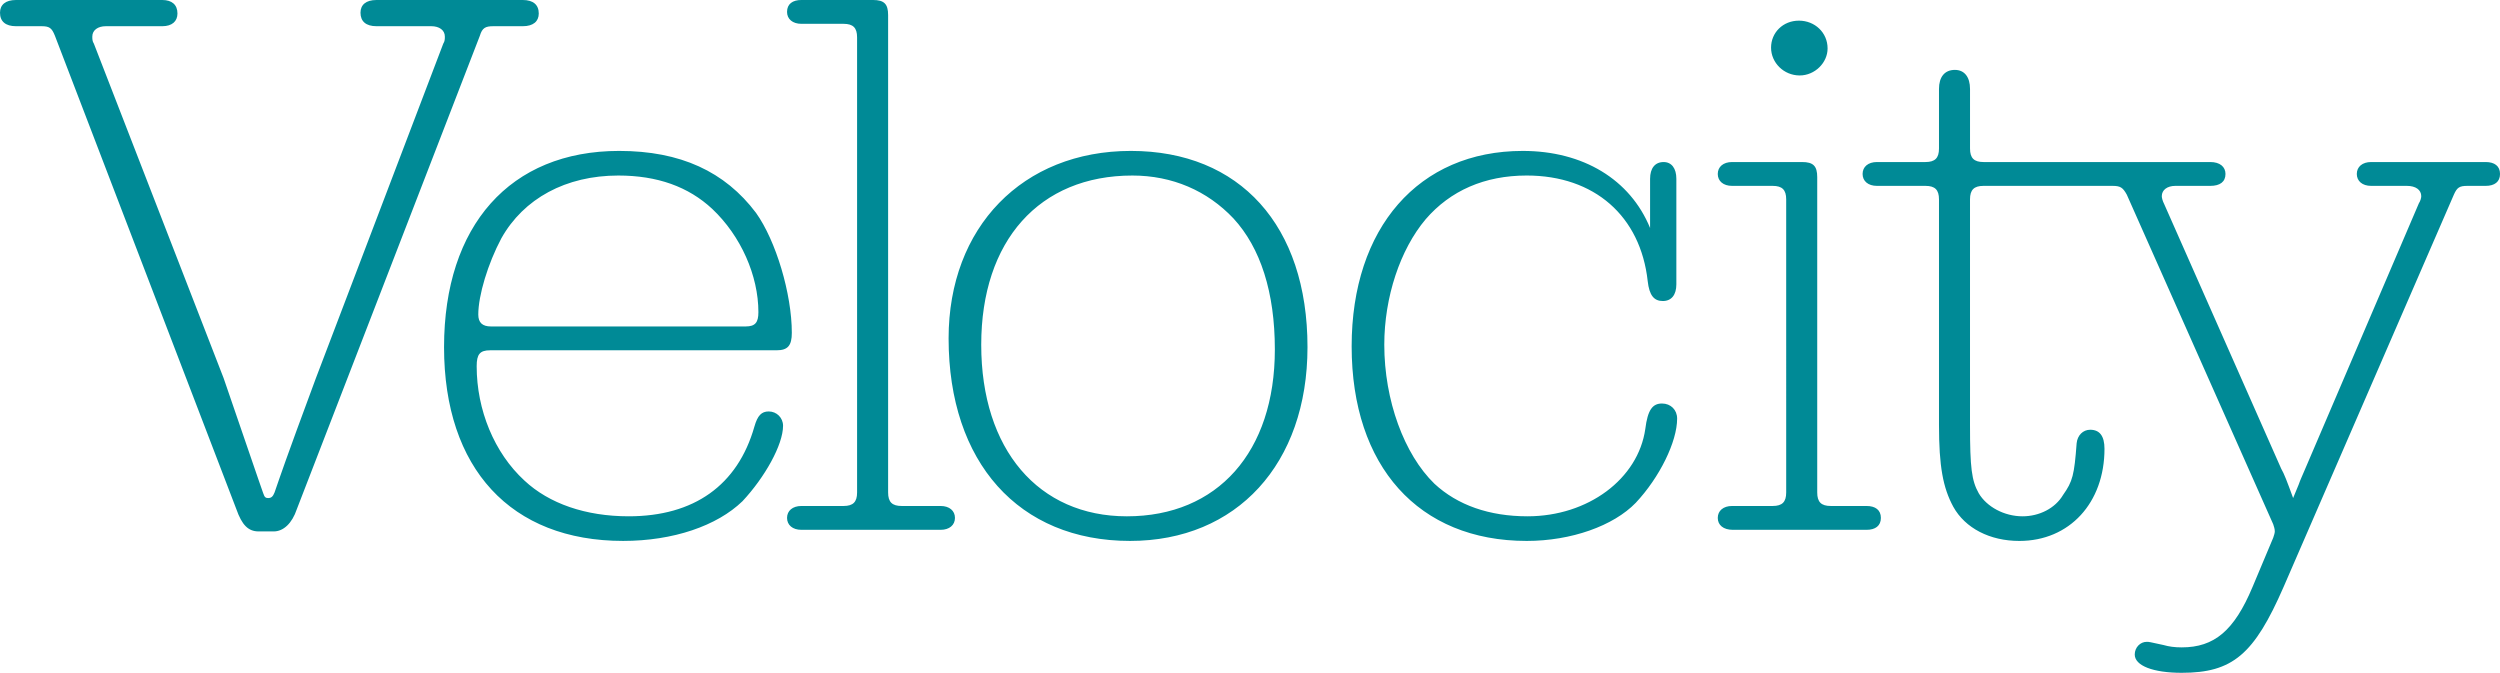 <?xml version="1.0" encoding="utf-8"?>
<!-- Generator: Adobe Illustrator 14.0.0, SVG Export Plug-In  -->
<!DOCTYPE svg PUBLIC "-//W3C//DTD SVG 1.1//EN" "http://www.w3.org/Graphics/SVG/1.1/DTD/svg11.dtd">
<svg version="1.1"
	 xmlns="http://www.w3.org/2000/svg" xmlns:xlink="http://www.w3.org/1999/xlink" xmlns:a="http://ns.adobe.com/AdobeSVGViewerExtensions/3.0/"
	 x="0px" y="0px" width="353px" height="95px" viewBox="0 0 353 95" enable-background="new 0 0 353 95" xml:space="preserve">
<defs>
</defs>
<path fill="#008A96" d="M298.276,26.245h-18.202c-1.347,0-1.909,0.561-1.909,1.908v31.852c0,6.056,0.225,7.851,1.234,9.646
	c1.124,1.908,3.597,3.252,6.183,3.252c2.358,0,4.606-1.121,5.729-3.025c1.35-1.908,1.574-2.805,1.911-7.294
	c0.112-1.12,0.901-1.904,1.911-1.904c1.348,0,2.02,0.896,2.02,2.691c0,7.627-4.941,13.009-12.021,13.009
	c-4.158,0-7.64-1.791-9.325-4.82c-1.461-2.693-2.022-5.72-2.022-11.554V28.153c0-1.348-0.562-1.908-1.912-1.908h-6.854
	c-1.236,0-2.021-0.674-2.021-1.683c0-1.008,0.784-1.682,2.021-1.682h6.854c1.35,0,1.912-0.562,1.912-1.908v-8.41
	c0-1.683,0.785-2.693,2.246-2.693c1.35,0,2.136,1.011,2.136,2.693v8.41c0,1.347,0.562,1.908,1.909,1.908h32.024
	c1.349,0,2.138,0.674,2.138,1.682c0,1.122-0.789,1.683-2.138,1.683h-4.943c-1.123,0-1.912,0.561-1.912,1.456
	c0,0.227,0.111,0.674,0.341,1.122l16.517,37.35c0.448,0.788,0.785,1.683,1.686,4.151l0.786-1.907
	c0.225-0.674,0.562-1.345,0.785-1.904l16.182-37.8c0.226-0.338,0.339-0.785,0.339-1.012c0-0.896-0.788-1.456-2.023-1.456h-5.057
	c-1.235,0-2.021-0.674-2.021-1.683c0-1.008,0.786-1.682,2.021-1.682h16.181c1.237,0,2.021,0.561,2.021,1.682
	c0,1.122-0.784,1.683-2.021,1.683h-2.585c-1.124,0-1.46,0.226-1.909,1.234l-24.049,55.406C318.278,92.418,315.246,95,308.054,95
	c-4.045,0-6.629-1.008-6.629-2.582c0-1.008,0.786-1.791,1.685-1.791c0.338,0,0.338,0,2.361,0.447
	c0.786,0.224,1.572,0.336,2.583,0.336c4.604,0,7.416-2.356,10.002-8.524l2.921-6.954c0.113-0.335,0.224-0.674,0.224-0.896
	c0-0.338-0.11-0.672-0.224-1.012l-20.676-46.544C299.739,26.471,299.401,26.245,298.276,26.245 M258.055,6.842
	c0,2.017-1.8,3.812-3.936,3.812c-2.247,0-4.045-1.796-4.045-3.926s1.687-3.812,3.934-3.812S258.055,4.599,258.055,6.842
	L258.055,6.842z M263.559,71.445c1.236,0,2.022,0.562,2.022,1.682c0,1.122-0.786,1.684-2.022,1.684h-18.878
	c-1.35,0-2.133-0.674-2.133-1.684c0-1.008,0.783-1.682,2.019-1.682h5.731c1.351,0,1.912-0.561,1.912-1.906V28.153
	c0-1.348-0.562-1.908-1.912-1.908h-5.731c-1.235,0-2.019-0.674-2.019-1.683c0-1.008,0.783-1.682,2.019-1.682h9.891
	c1.572,0,2.134,0.561,2.134,2.13v44.528c0,1.346,0.562,1.906,1.911,1.906H263.559L263.559,71.445z M232.993,25.236
	c0-1.459,0.675-2.355,1.912-2.355c1.124,0,1.796,0.896,1.796,2.355v14.915c0,1.459-0.672,2.354-1.909,2.354
	c-1.235,0-1.91-0.782-2.136-2.803c-1.012-9.194-7.527-14.918-17.08-14.918c-5.955,0-10.786,2.134-14.27,6.172
	c-3.596,4.26-5.845,10.988-5.845,17.721c0,7.851,2.809,15.479,7.081,19.625c3.258,3.03,7.753,4.6,13.146,4.6
	c8.54,0,15.619-5.27,16.629-12.336c0.338-2.691,1.014-3.59,2.36-3.59c1.236,0,2.134,0.898,2.134,2.13
	c0,3.255-2.47,8.301-5.843,11.891c-3.145,3.252-9.102,5.382-15.394,5.382c-15.281,0-24.721-10.54-24.721-27.479
	c0-16.709,9.44-27.59,24.16-27.59c8.54,0,15.17,4.039,17.979,10.881V25.236L232.993,25.236z M138.549,48.678
	c0,14.805,8.089,24.225,20.563,24.225c12.81,0,20.897-9.084,20.897-23.555c0-8.072-2.02-14.353-5.842-18.504
	c-3.708-3.925-8.652-6.059-14.271-6.059C146.751,24.785,138.549,33.983,138.549,48.678L138.549,48.678z M184.618,49.013
	c0,16.487-9.999,27.366-25.056,27.366c-15.732,0-25.62-11.102-25.62-28.601c0-15.7,10.449-26.468,25.732-26.468
	C175.069,21.311,184.618,31.854,184.618,49.013L184.618,49.013z M132.82,71.445c1.234,0,2.021,0.674,2.021,1.682
	c0,1.01-0.787,1.684-2.021,1.684h-19.665c-1.236,0-2.024-0.674-2.024-1.684c0-1.008,0.788-1.682,2.024-1.682h5.955
	c1.348,0,1.91-0.561,1.91-1.906V5.271c0-1.347-0.562-1.907-1.91-1.907h-5.955c-1.236,0-2.024-0.674-2.024-1.683
	c0-1.121,0.788-1.682,2.024-1.682h10.111c1.574,0,2.136,0.561,2.136,2.13v67.409c0,1.346,0.562,1.906,1.909,1.906H132.82
	L132.82,71.445z M105.288,46.096c1.349,0,1.798-0.56,1.798-2.016c0-5.16-2.473-10.769-6.518-14.583
	c-3.371-3.14-7.752-4.712-13.258-4.712c-7.417,0-13.371,3.254-16.518,8.862c-1.91,3.59-3.258,8.076-3.258,10.767
	c0,1.122,0.562,1.682,1.798,1.682H105.288L105.288,46.096z M69.218,49.461c-1.46,0-1.911,0.561-1.911,2.243
	c0,6.171,2.473,12.227,6.743,16.151c3.483,3.256,8.652,5.047,14.72,5.047c9.214,0,15.394-4.373,17.753-12.672
	c0.449-1.572,1.011-2.133,2.022-2.133c1.125,0,2.023,0.898,2.023,2.021c0,2.69-2.584,7.289-5.73,10.654
	c-3.597,3.477-9.776,5.606-16.856,5.606c-15.842,0-25.282-10.206-25.282-27.366c0-17.159,9.327-27.702,24.721-27.702
	c8.652,0,14.944,2.916,19.329,8.747c2.809,3.926,5.055,11.44,5.055,16.938c0,1.792-0.562,2.465-2.135,2.465H69.218L69.218,49.461z
	 M41.912,71.894c-0.673,2.021-1.91,3.142-3.257,3.142h-2.134c-1.463,0-2.36-0.898-3.148-3.142L7.754,5.047
	C7.304,3.925,6.967,3.7,5.844,3.7H2.247C0.788,3.7,0,3.027,0,1.795C0,0.672,0.788,0,2.247,0h20.675c1.35,0,2.135,0.672,2.135,1.906
	c0,1.121-0.786,1.794-2.135,1.794h-7.978c-1.124,0-1.91,0.56-1.91,1.46c0,0.334,0,0.671,0.224,1.008l18.315,47.219
	c5.619,16.377,5.619,16.377,5.73,16.603c0.113,0.222,0.226,0.335,0.562,0.335c0.45,0,0.674-0.226,0.9-0.785
	c0.898-2.578,1.348-4.039,5.842-16.152L62.587,6.168c0.226-0.337,0.226-0.674,0.226-1.008c0-0.9-0.787-1.46-1.912-1.46h-7.751
	c-1.463,0-2.248-0.673-2.248-1.905C50.903,0.672,51.688,0,53.151,0h20.675c1.459,0,2.248,0.672,2.248,1.906
	c0,1.121-0.788,1.794-2.248,1.794h-4.158c-1.123,0-1.572,0.225-1.911,1.347L41.912,71.894L41.912,71.894z"/>
</svg>
